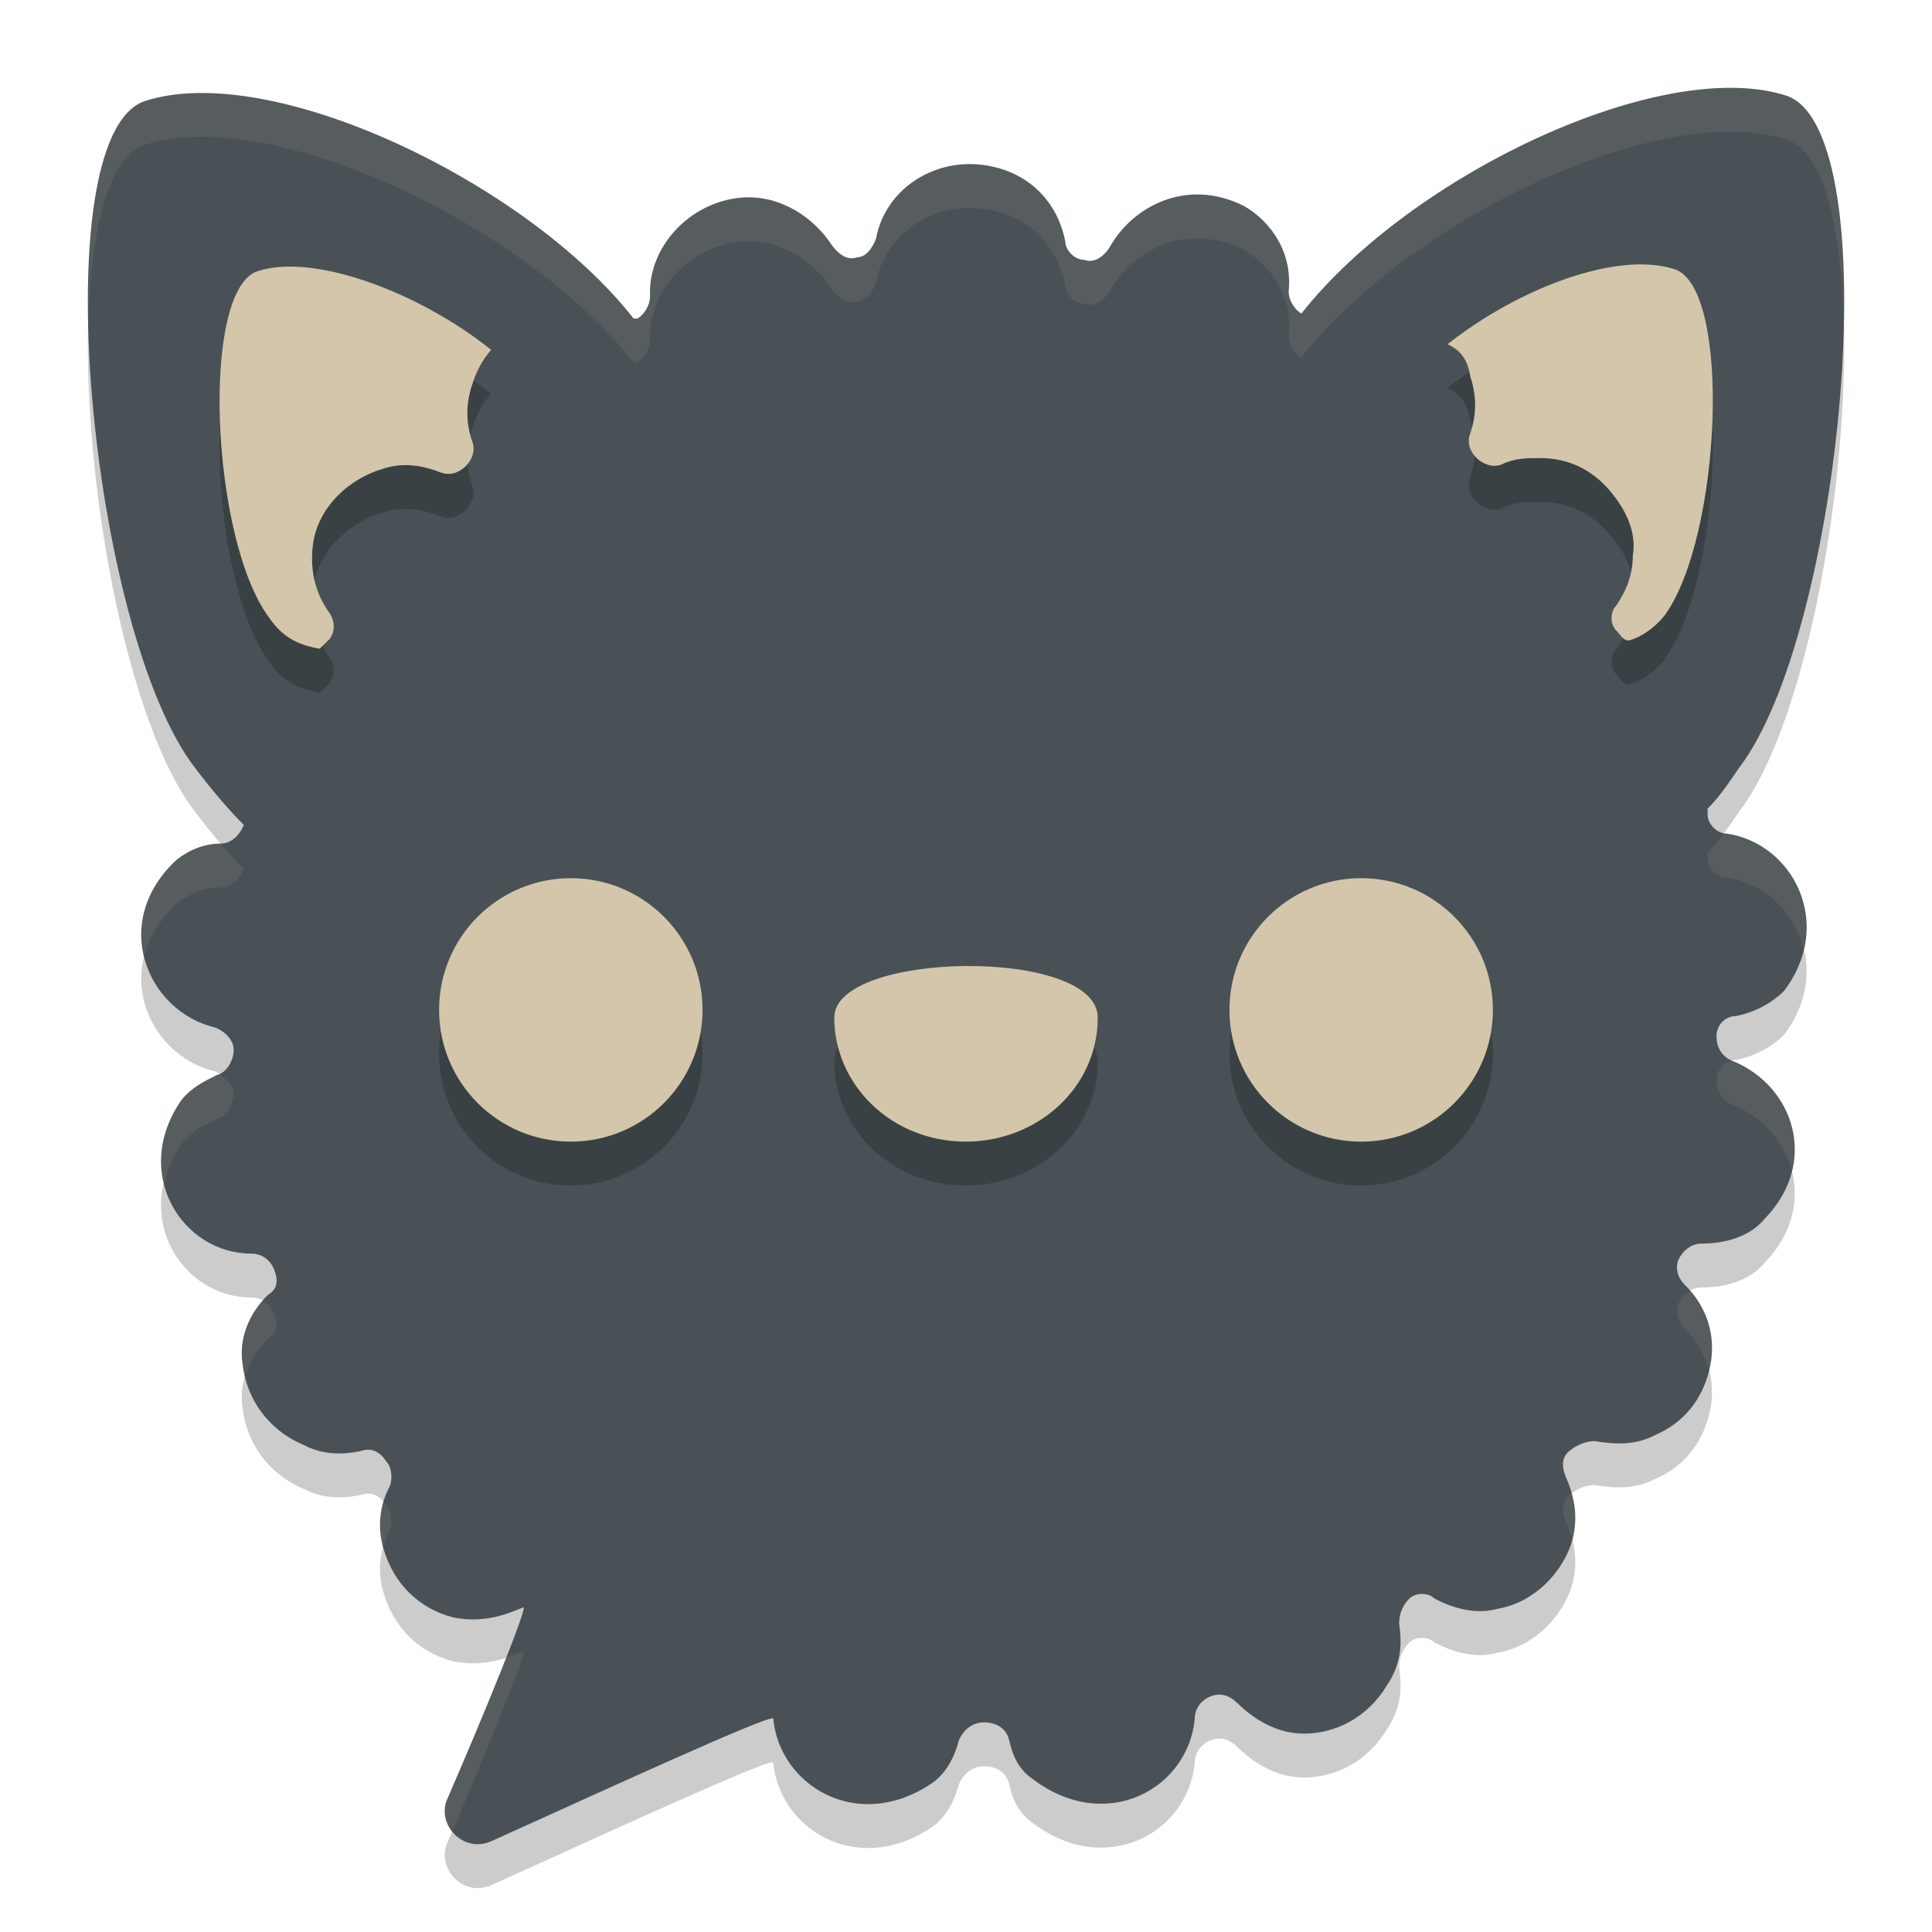 <svg xmlns="http://www.w3.org/2000/svg" width="22" height="22" version="1.1">
 <path style="opacity:0.2" class="st2" d="M 19.763,12.071 C 19.98,12.028 20.168,11.928 20.313,11.786 20.891,11.032 20.428,10.106 19.662,9.992 19.546,9.992 19.445,9.878 19.445,9.779 19.445,9.736 19.445,9.708 19.445,9.708 19.561,9.594 19.662,9.451 19.807,9.238 20.978,7.701 21.513,2.035 20.356,1.594 18.939,1.124 16.062,2.491 14.819,4.071 14.747,4.028 14.674,3.928 14.674,3.814 14.718,3.387 14.486,3.032 14.168,2.847 13.518,2.519 12.896,2.847 12.636,3.316 12.564,3.43 12.448,3.501 12.347,3.459 12.231,3.459 12.13,3.345 12.13,3.245 12.058,2.889 11.841,2.605 11.508,2.462 10.814,2.177 10.092,2.576 9.976,3.217 9.932,3.33 9.86,3.43 9.759,3.43 9.643,3.473 9.542,3.387 9.47,3.288 9.253,2.96 8.892,2.747 8.53,2.747 7.952,2.747 7.431,3.217 7.402,3.786 V 3.829 3.871 C 7.402,3.985 7.33,4.085 7.258,4.128 H 7.215 C 6.015,2.59 3.094,1.181 1.649,1.651 0.478,2.049 1.027,7.715 2.227,9.252 2.444,9.537 2.632,9.75 2.776,9.893 2.733,10.007 2.632,10.106 2.516,10.106 2.328,10.106 2.155,10.177 2.01,10.291 1.244,11.003 1.677,12.014 2.444,12.199 2.559,12.241 2.661,12.341 2.661,12.455 2.661,12.569 2.588,12.711 2.473,12.74 2.328,12.811 2.183,12.882 2.068,13.024 1.49,13.85 2.068,14.775 2.863,14.775 2.979,14.775 3.08,14.846 3.123,14.96 3.167,15.074 3.167,15.174 3.051,15.245 2.834,15.459 2.718,15.743 2.762,16.028 2.805,16.426 3.051,16.782 3.456,16.953 3.673,17.067 3.889,17.067 4.106,17.024 4.222,16.982 4.323,17.024 4.395,17.138 4.468,17.209 4.468,17.352 4.439,17.423 4.323,17.636 4.294,17.893 4.367,18.135 4.482,18.533 4.771,18.818 5.162,18.918 5.523,18.989 5.783,18.875 5.957,18.804 6.029,18.761 5.48,20.099 5.089,20.996 4.974,21.281 5.277,21.608 5.595,21.466 6.795,20.925 8.805,19.999 8.805,20.071 8.877,20.825 9.745,21.366 10.583,20.825 10.771,20.711 10.872,20.498 10.916,20.327 10.959,20.213 11.06,20.113 11.205,20.113 11.349,20.113 11.465,20.184 11.494,20.327 11.537,20.512 11.61,20.654 11.754,20.754 12.593,21.394 13.532,20.868 13.605,20.071 13.605,19.957 13.677,19.857 13.793,19.814 13.908,19.772 14.009,19.814 14.082,19.886 14.299,20.099 14.559,20.241 14.848,20.241 V 20.241 C 15.209,20.241 15.571,20.056 15.788,19.7 15.932,19.487 15.976,19.273 15.932,18.989 15.932,18.875 15.976,18.775 16.048,18.704 16.12,18.633 16.265,18.633 16.337,18.704 16.554,18.818 16.814,18.889 17.06,18.818 17.465,18.747 17.783,18.419 17.898,18.063 17.971,17.807 17.942,17.565 17.826,17.309 17.783,17.195 17.783,17.096 17.869,17.024 17.956,16.953 18.057,16.91 18.159,16.91 18.419,16.953 18.636,16.953 18.852,16.839 19.185,16.697 19.402,16.412 19.474,16.056 19.546,15.701 19.431,15.373 19.185,15.131 19.113,15.06 19.069,14.946 19.113,14.846 19.156,14.747 19.257,14.661 19.373,14.661 19.633,14.661 19.922,14.59 20.096,14.377 20.717,13.736 20.428,12.868 19.734,12.583 19.619,12.54 19.546,12.441 19.546,12.298 19.546,12.17 19.648,12.071 19.763,12.071 Z"/>
 <path style="fill:#495156" class="st2" d="M 19.763,11.571 C 19.98,11.528 20.168,11.428 20.313,11.286 20.891,10.532 20.428,9.606 19.662,9.492 19.546,9.492 19.445,9.378 19.445,9.279 19.445,9.236 19.445,9.208 19.445,9.208 19.561,9.094 19.662,8.951 19.807,8.738 20.978,7.201 21.513,1.535 20.356,1.094 18.939,0.624 16.062,1.991 14.819,3.571 14.747,3.528 14.674,3.428 14.674,3.314 14.718,2.887 14.486,2.532 14.168,2.347 13.518,2.019 12.896,2.347 12.636,2.816 12.564,2.93 12.448,3.001 12.347,2.959 12.231,2.959 12.13,2.845 12.13,2.745 12.058,2.389 11.841,2.105 11.508,1.962 10.814,1.677 10.092,2.076 9.976,2.717 9.932,2.83 9.86,2.93 9.759,2.93 9.643,2.973 9.542,2.887 9.47,2.788 9.253,2.46 8.892,2.247 8.53,2.247 7.952,2.247 7.431,2.717 7.402,3.286 V 3.329 3.371 C 7.402,3.485 7.33,3.585 7.258,3.628 H 7.215 C 6.015,2.09 3.094,0.681 1.649,1.151 0.478,1.549 1.027,7.215 2.227,8.752 2.444,9.037 2.632,9.25 2.776,9.393 2.733,9.507 2.632,9.606 2.516,9.606 2.328,9.606 2.155,9.677 2.01,9.791 1.244,10.503 1.677,11.514 2.444,11.699 2.559,11.741 2.661,11.841 2.661,11.955 2.661,12.069 2.588,12.211 2.473,12.24 2.328,12.311 2.183,12.382 2.068,12.524 1.49,13.35 2.068,14.275 2.863,14.275 2.979,14.275 3.08,14.346 3.123,14.46 3.167,14.574 3.167,14.674 3.051,14.745 2.834,14.959 2.718,15.243 2.762,15.528 2.805,15.926 3.051,16.282 3.456,16.453 3.673,16.567 3.889,16.567 4.106,16.524 4.222,16.482 4.323,16.524 4.395,16.638 4.468,16.709 4.468,16.852 4.439,16.923 4.323,17.136 4.294,17.393 4.367,17.635 4.482,18.033 4.771,18.318 5.162,18.418 5.523,18.489 5.783,18.375 5.957,18.304 6.029,18.261 5.48,19.599 5.089,20.496 4.974,20.781 5.277,21.108 5.595,20.966 6.795,20.425 8.805,19.499 8.805,19.571 8.877,20.325 9.745,20.866 10.583,20.325 10.771,20.211 10.872,19.998 10.916,19.827 10.959,19.713 11.06,19.613 11.205,19.613 11.349,19.613 11.465,19.684 11.494,19.827 11.537,20.012 11.61,20.154 11.754,20.254 12.593,20.894 13.532,20.368 13.605,19.571 13.605,19.457 13.677,19.357 13.793,19.314 13.908,19.272 14.009,19.314 14.082,19.386 14.299,19.599 14.559,19.741 14.848,19.741 V 19.741 C 15.209,19.741 15.571,19.556 15.788,19.2 15.932,18.987 15.976,18.773 15.932,18.489 15.932,18.375 15.976,18.275 16.048,18.204 16.12,18.133 16.265,18.133 16.337,18.204 16.554,18.318 16.814,18.389 17.06,18.318 17.465,18.247 17.783,17.919 17.898,17.563 17.971,17.307 17.942,17.065 17.826,16.809 17.783,16.695 17.783,16.596 17.869,16.524 17.956,16.453 18.057,16.41 18.159,16.41 18.419,16.453 18.636,16.453 18.852,16.339 19.185,16.197 19.402,15.912 19.474,15.556 19.546,15.201 19.431,14.873 19.185,14.631 19.113,14.56 19.069,14.446 19.113,14.346 19.156,14.247 19.257,14.161 19.373,14.161 19.633,14.161 19.922,14.09 20.096,13.877 20.717,13.236 20.428,12.368 19.734,12.083 19.619,12.04 19.546,11.941 19.546,11.798 19.546,11.67 19.648,11.571 19.763,11.571 Z"/>
 <path style="opacity:0.2" d="M 18.805,3.516 C 18.142,3.463 17.191,3.859 16.482,4.42 16.641,4.491 16.713,4.606 16.742,4.791 16.814,5.005 16.814,5.218 16.742,5.432 16.699,5.546 16.742,5.644 16.814,5.715 16.887,5.786 17.002,5.83 17.104,5.787 17.248,5.716 17.393,5.715 17.537,5.715 17.87,5.715 18.16,5.858 18.377,6.143 18.522,6.328 18.637,6.57 18.594,6.826 18.594,7.04 18.522,7.224 18.406,7.395 18.334,7.466 18.334,7.609 18.406,7.68 18.45,7.722 18.478,7.795 18.551,7.795 18.695,7.752 18.839,7.652 18.955,7.51 19.606,6.613 19.721,3.78 19.07,3.566 18.989,3.54 18.899,3.523 18.805,3.516 Z M 3.201,3.539 C 3.104,3.545 3.013,3.561 2.932,3.588 2.281,3.801 2.397,6.634 3.063,7.531 3.207,7.745 3.38,7.844 3.641,7.887 L 3.756,7.773 C 3.828,7.66 3.799,7.559 3.756,7.488 3.568,7.232 3.525,6.947 3.568,6.662 3.641,6.264 3.973,5.95 4.363,5.836 4.58,5.765 4.797,5.793 5.014,5.879 5.129,5.922 5.23,5.88 5.303,5.809 5.375,5.737 5.418,5.623 5.375,5.523 5.303,5.31 5.303,5.096 5.375,4.883 5.418,4.74 5.491,4.598 5.592,4.484 4.896,3.924 3.88,3.495 3.201,3.539 Z M 6.5,10.5 A 1.5,1.5 0 0 0 5,12 1.5,1.5 0 0 0 6.5,13.5 1.5,1.5 0 0 0 8,12 1.5,1.5 0 0 0 6.5,10.5 Z M 15.5,10.5 A 1.5,1.5 0 0 0 14,12 1.5,1.5 0 0 0 15.5,13.5 1.5,1.5 0 0 0 17,12 1.5,1.5 0 0 0 15.5,10.5 Z M 11,11.5 C 10.25,11.506 9.5,11.708 9.5,12.088 9.5,12.848 10.145,13.5 11,13.5 11.806,13.5 12.5,12.893 12.5,12.088 12.5,11.685 11.75,11.494 11,11.5 Z"/>
 <path style="fill:#d3c6aa" class="st3" d="M 16.743,4.29 C 16.815,4.504 16.815,4.718 16.743,4.931 16.699,5.045 16.743,5.145 16.815,5.216 16.887,5.287 17.003,5.33 17.104,5.287 17.249,5.216 17.393,5.216 17.538,5.216 17.87,5.216 18.16,5.358 18.376,5.643 18.521,5.828 18.637,6.07 18.593,6.326 18.593,6.54 18.521,6.725 18.405,6.895 18.333,6.967 18.333,7.109 18.405,7.18 18.449,7.223 18.478,7.294 18.55,7.294 18.694,7.251 18.839,7.152 18.955,7.009 19.605,6.113 19.721,3.28 19.07,3.066 18.42,2.853 17.292,3.28 16.483,3.92 16.642,3.992 16.714,4.105 16.743,4.29 Z"/>
 <path style="fill:#d3c6aa" class="st3" d="M 3.641,7.387 C 3.684,7.344 3.713,7.315 3.757,7.273 3.829,7.159 3.8,7.059 3.757,6.988 3.569,6.732 3.525,6.447 3.569,6.162 3.641,5.764 3.973,5.451 4.364,5.337 4.581,5.266 4.798,5.294 5.014,5.379 5.13,5.422 5.231,5.379 5.304,5.308 5.376,5.237 5.419,5.123 5.376,5.024 5.304,4.81 5.304,4.596 5.376,4.383 5.419,4.241 5.491,4.098 5.593,3.984 4.798,3.344 3.583,2.874 2.933,3.088 2.282,3.301 2.398,6.134 3.063,7.031 3.207,7.244 3.381,7.344 3.641,7.387 Z"/>
 <circle style="fill:#d3c6aa" class="st3" cx="6.5" cy="11.5" r="1.5"/>
 <path style="fill:#d3c6aa" class="st3" d="M 12.5,11.587 C 12.5,12.392 11.806,13 11,13 10.145,13 9.5,12.347 9.5,11.587 9.5,10.827 12.5,10.782 12.5,11.587 Z"/>
 <circle style="fill:#d3c6aa" class="st3" cx="15.5" cy="11.5" r="1.5"/>
 <path style="opacity:0.1;fill:#d3c6aa" d="M 19.763,1.001 C 18.246,0.969 15.907,2.188 14.819,3.57 14.747,3.528 14.675,3.428 14.675,3.314 14.718,2.887 14.486,2.532 14.168,2.347 13.517,2.019 12.896,2.347 12.636,2.816 12.563,2.93 12.448,3.002 12.347,2.959 12.231,2.959 12.13,2.845 12.13,2.745 12.058,2.389 11.841,2.104 11.509,1.962 10.815,1.677 10.091,2.076 9.976,2.717 9.932,2.831 9.86,2.93 9.759,2.93 9.643,2.972 9.542,2.888 9.47,2.788 9.253,2.461 8.892,2.247 8.53,2.247 7.952,2.247 7.431,2.717 7.402,3.286 V 3.329 3.371 C 7.402,3.485 7.33,3.585 7.258,3.628 H 7.215 C 6.015,2.091 3.094,0.681 1.648,1.15 1.164,1.315 0.978,2.386 1.007,3.688 1.033,2.622 1.228,1.794 1.648,1.65 3.094,1.181 6.015,2.591 7.215,4.128 H 7.258 C 7.33,4.085 7.402,3.985 7.402,3.871 V 3.829 3.786 C 7.431,3.217 7.952,2.747 8.53,2.747 8.892,2.747 9.253,2.961 9.47,3.288 9.542,3.388 9.643,3.472 9.759,3.43 9.86,3.43 9.932,3.331 9.976,3.217 10.091,2.576 10.815,2.177 11.509,2.462 11.841,2.604 12.058,2.889 12.13,3.245 12.13,3.345 12.231,3.459 12.347,3.459 12.448,3.502 12.563,3.43 12.636,3.316 12.896,2.847 13.517,2.519 14.168,2.847 14.486,3.032 14.718,3.387 14.675,3.814 14.675,3.928 14.747,4.028 14.819,4.07 16.063,2.49 18.94,1.124 20.356,1.594 20.774,1.753 20.968,2.597 20.994,3.679 21.021,2.364 20.837,1.277 20.356,1.094 20.179,1.035 19.979,1.005 19.763,1.001 Z M 19.633,9.485 C 19.569,9.571 19.508,9.646 19.445,9.708 V 9.779 C 19.445,9.879 19.546,9.992 19.662,9.992 20.102,10.058 20.434,10.394 20.534,10.809 20.679,10.186 20.271,9.583 19.662,9.492 19.652,9.492 19.643,9.487 19.633,9.485 Z M 2.513,9.606 C 2.326,9.607 2.154,9.678 2.01,9.791 1.646,10.129 1.559,10.533 1.644,10.886 1.696,10.68 1.811,10.476 2.01,10.291 2.154,10.177 2.328,10.106 2.516,10.106 2.631,10.106 2.733,10.006 2.776,9.893 2.7,9.818 2.611,9.721 2.513,9.606 Z M 19.726,12.078 C 19.627,12.098 19.547,12.185 19.547,12.299 19.547,12.441 19.619,12.54 19.734,12.583 20.077,12.724 20.32,13.007 20.404,13.335 20.533,12.817 20.245,12.292 19.734,12.083 19.731,12.082 19.729,12.079 19.726,12.078 Z M 2.49,12.23 C 2.484,12.233 2.479,12.238 2.473,12.239 2.328,12.31 2.183,12.382 2.067,12.524 1.839,12.851 1.796,13.191 1.871,13.485 1.905,13.332 1.96,13.177 2.067,13.024 2.183,12.882 2.328,12.81 2.473,12.739 2.588,12.711 2.66,12.569 2.66,12.455 2.66,12.359 2.583,12.281 2.49,12.23 Z M 19.242,14.702 C 19.185,14.736 19.138,14.788 19.112,14.847 19.069,14.946 19.112,15.06 19.185,15.131 19.321,15.265 19.413,15.427 19.459,15.604 19.463,15.588 19.471,15.574 19.475,15.557 19.54,15.233 19.444,14.936 19.242,14.702 Z M 2.995,14.812 C 2.818,15.017 2.723,15.271 2.762,15.528 2.767,15.576 2.784,15.619 2.795,15.665 2.842,15.511 2.928,15.366 3.051,15.245 3.166,15.174 3.166,15.074 3.123,14.96 3.098,14.893 3.051,14.844 2.995,14.812 Z M 17.898,17.007 C 17.889,17.014 17.878,17.017 17.869,17.024 17.782,17.096 17.783,17.195 17.826,17.309 17.861,17.385 17.885,17.461 17.903,17.536 17.949,17.357 17.947,17.183 17.898,17.007 Z M 4.365,17.103 C 4.317,17.267 4.315,17.445 4.362,17.616 4.381,17.549 4.405,17.484 4.438,17.423 4.467,17.352 4.468,17.21 4.396,17.139 4.386,17.124 4.375,17.115 4.365,17.103 Z M 5.957,18.804 C 5.906,18.825 5.832,18.846 5.766,18.868 5.585,19.33 5.317,19.974 5.09,20.496 5.039,20.622 5.072,20.754 5.15,20.853 5.535,19.963 6.026,18.763 5.957,18.804 Z"/>
</svg>
